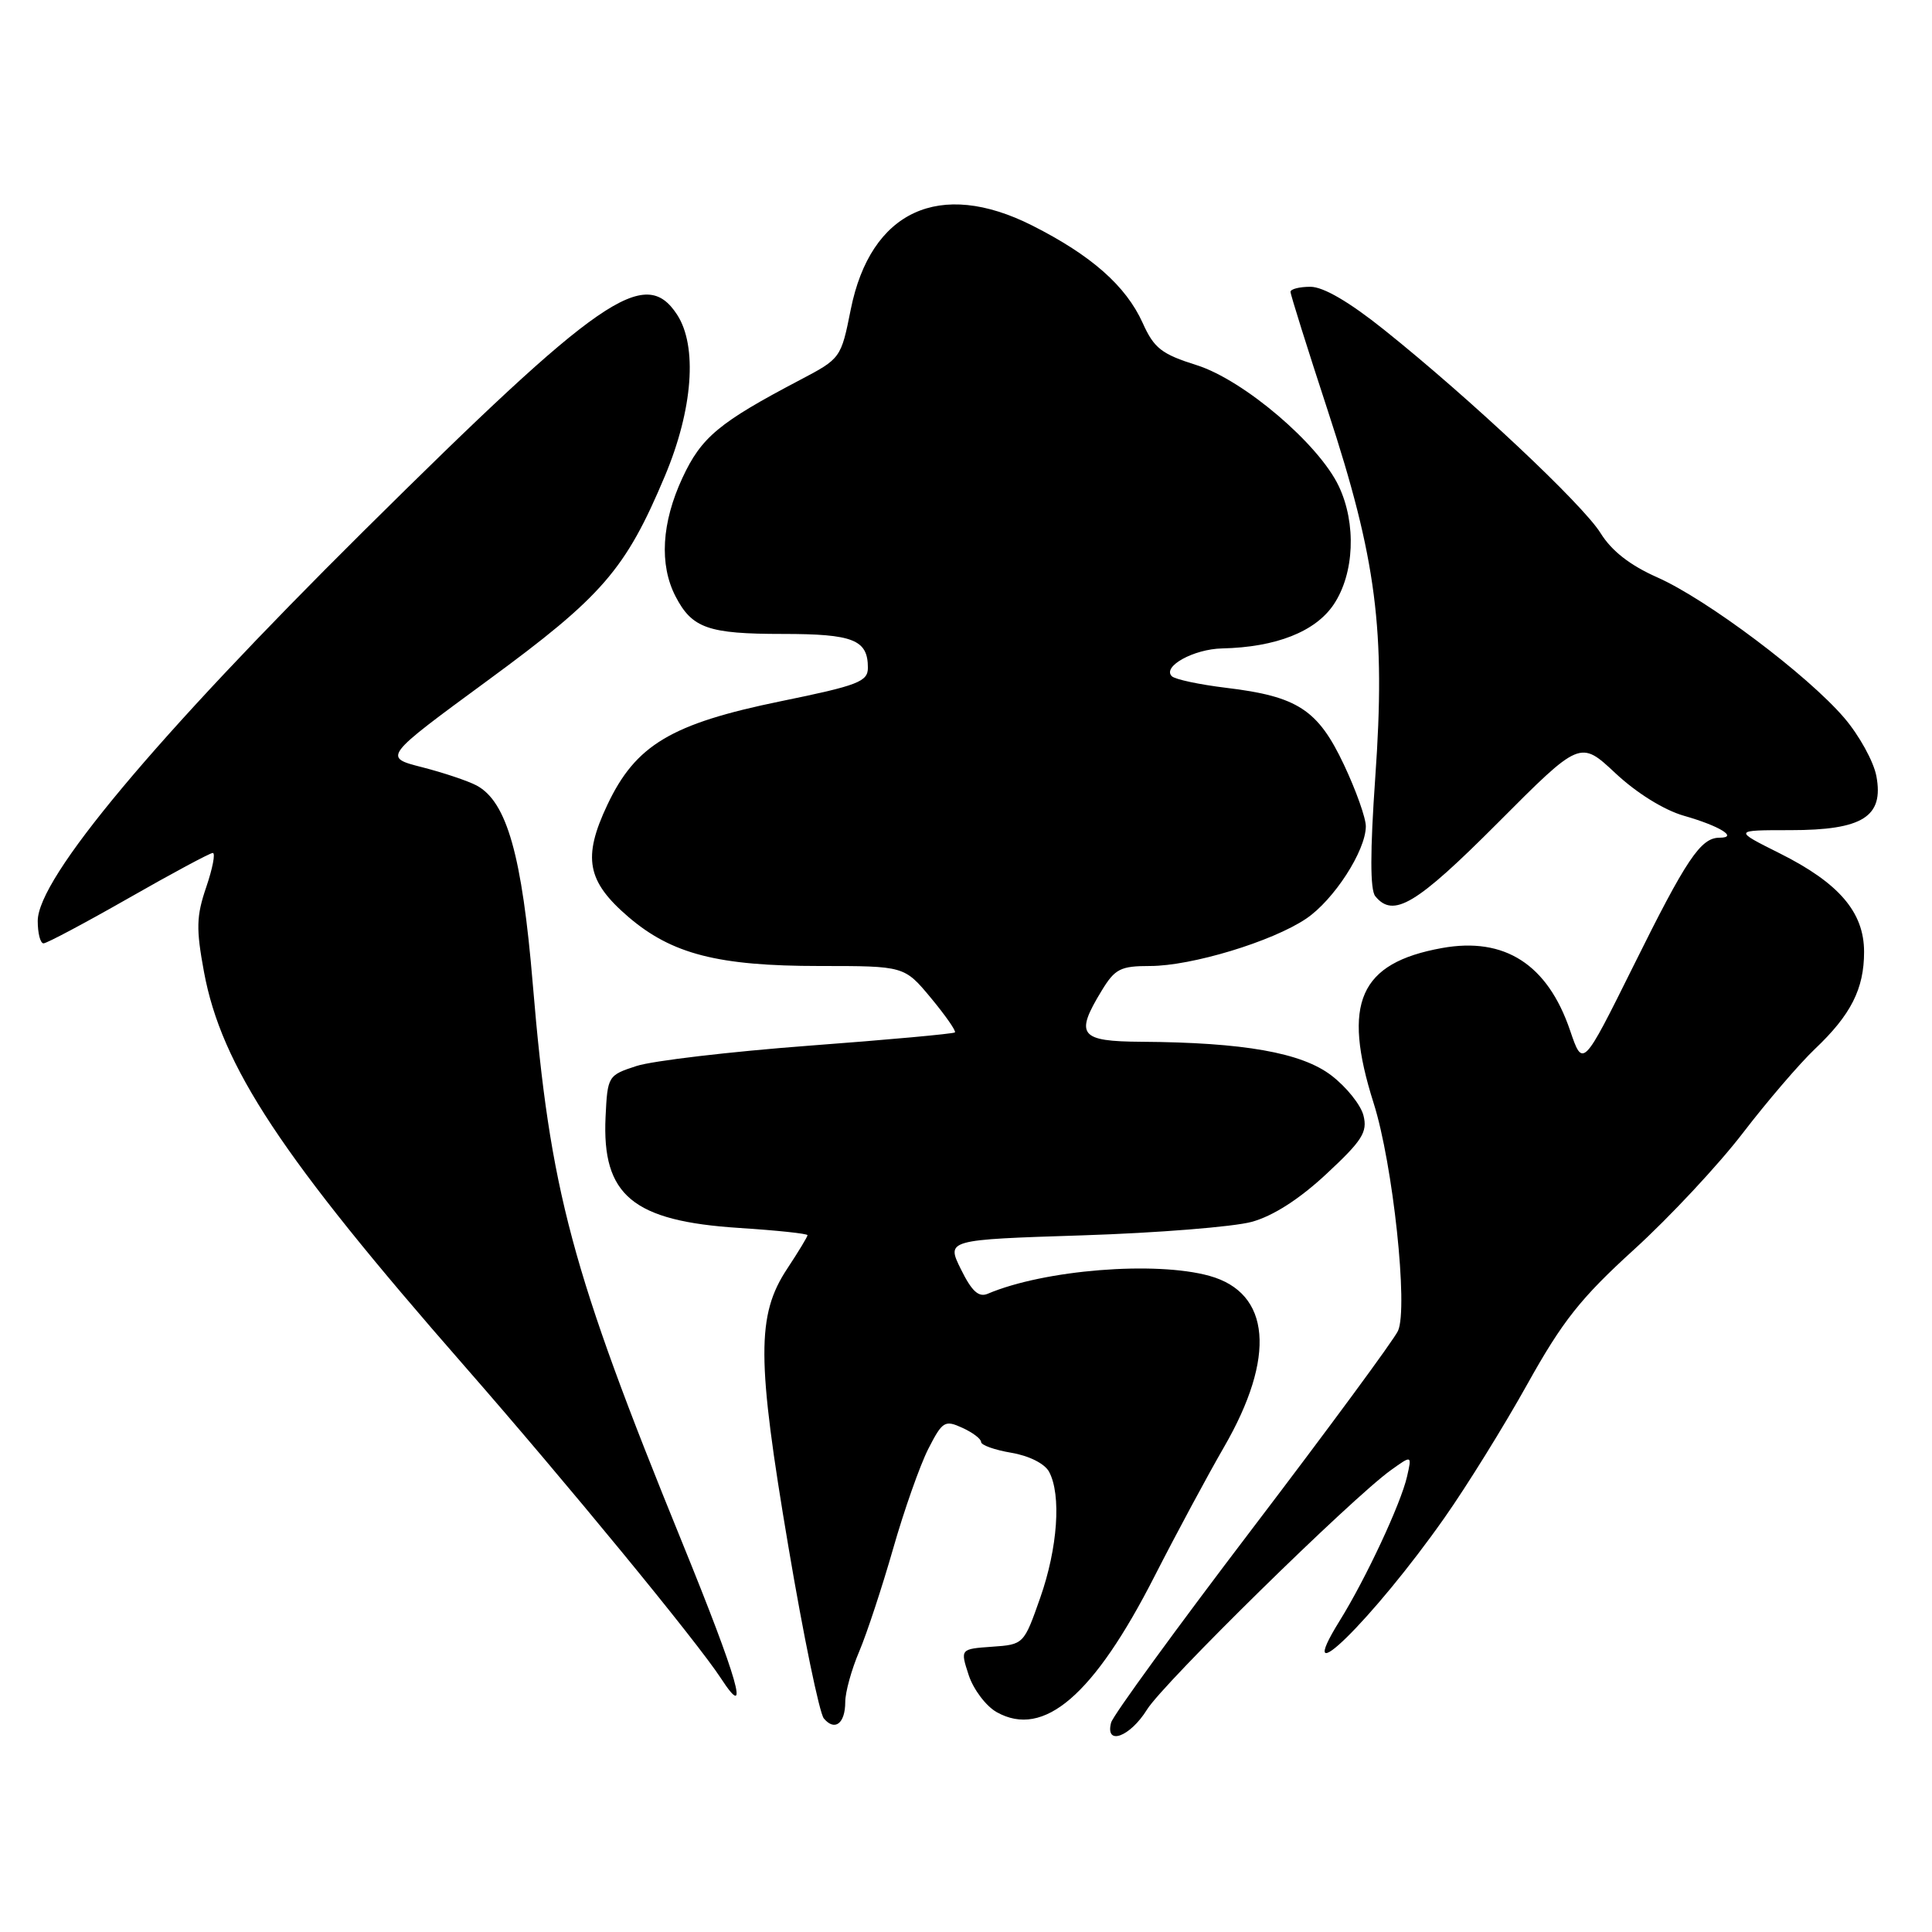 <?xml version="1.0" encoding="UTF-8" standalone="no"?>
<!DOCTYPE svg PUBLIC "-//W3C//DTD SVG 1.1//EN" "http://www.w3.org/Graphics/SVG/1.1/DTD/svg11.dtd" >
<svg xmlns="http://www.w3.org/2000/svg" xmlns:xlink="http://www.w3.org/1999/xlink" version="1.1" viewBox="0 0 256 256">
 <g >
 <path fill="currentColor"
d=" M 151.99 226.52 C 154.15 223.03 179.08 198.55 184.29 194.81 C 187.09 192.80 187.09 192.80 186.44 195.65 C 185.63 199.22 181.00 209.15 177.52 214.75 C 170.93 225.38 181.98 214.53 191.41 201.10 C 194.35 196.92 199.29 188.96 202.38 183.41 C 207.05 175.03 209.45 172.00 216.54 165.55 C 221.24 161.27 227.71 154.34 230.93 150.14 C 234.15 145.94 238.45 140.93 240.48 139.00 C 245.26 134.47 247.00 131.03 247.00 126.13 C 247.00 120.87 243.68 117.00 235.80 113.06 C 229.68 110.00 229.68 110.00 237.23 110.00 C 246.81 110.00 249.64 108.22 248.63 102.84 C 248.27 100.91 246.35 97.43 244.37 95.12 C 239.51 89.44 226.15 79.40 219.59 76.50 C 215.98 74.90 213.55 73.00 212.09 70.65 C 209.75 66.86 194.76 52.78 183.39 43.69 C 178.78 40.00 175.35 38.00 173.64 38.00 C 172.19 38.00 171.00 38.30 171.00 38.67 C 171.00 39.05 173.24 46.17 175.97 54.51 C 182.39 74.09 183.61 83.50 182.23 103.00 C 181.54 112.84 181.54 117.90 182.23 118.75 C 184.62 121.69 187.65 119.88 198.46 109.04 C 209.38 98.08 209.38 98.08 214.06 102.46 C 216.87 105.09 220.50 107.34 223.12 108.09 C 227.86 109.44 230.39 111.00 227.85 111.00 C 225.35 111.00 223.47 113.80 216.42 128.03 C 209.73 141.50 209.73 141.50 208.04 136.53 C 205.06 127.78 199.37 124.12 191.07 125.62 C 180.12 127.60 177.80 132.88 182.01 146.16 C 184.57 154.20 186.62 173.36 185.24 176.35 C 184.70 177.53 176.03 189.30 165.98 202.50 C 155.93 215.70 147.49 227.29 147.23 228.25 C 146.40 231.38 149.73 230.17 151.99 226.52 Z  M 112.00 225.52 C 112.00 224.23 112.83 221.22 113.85 218.83 C 114.86 216.45 116.88 210.32 118.34 205.22 C 119.80 200.11 121.90 194.16 123.00 191.99 C 124.88 188.32 125.19 188.13 127.51 189.19 C 128.88 189.81 130.00 190.66 130.00 191.07 C 130.00 191.49 131.81 192.13 134.01 192.50 C 136.37 192.90 138.43 193.94 139.01 195.02 C 140.65 198.08 140.15 205.13 137.84 211.70 C 135.67 217.88 135.65 217.91 131.45 218.20 C 127.23 218.50 127.23 218.50 128.36 221.97 C 128.99 223.87 130.66 226.08 132.07 226.87 C 138.30 230.36 144.93 224.65 152.98 208.87 C 155.89 203.17 160.04 195.46 162.19 191.74 C 169.10 179.79 168.38 171.31 160.26 169.06 C 153.10 167.07 138.36 168.25 130.88 171.43 C 129.68 171.94 128.77 171.11 127.33 168.19 C 125.39 164.27 125.39 164.27 143.44 163.69 C 153.37 163.37 163.46 162.56 165.87 161.90 C 168.70 161.12 172.18 158.89 175.77 155.54 C 180.50 151.14 181.22 150.01 180.67 147.82 C 180.32 146.41 178.40 144.02 176.41 142.50 C 172.46 139.48 164.80 138.13 151.25 138.04 C 143.04 137.99 142.39 137.15 145.99 131.25 C 147.74 128.37 148.48 128.00 152.38 128.00 C 157.88 128.00 168.58 124.76 173.07 121.73 C 176.74 119.26 180.96 112.74 180.98 109.50 C 180.99 108.40 179.68 104.72 178.07 101.31 C 174.63 94.03 171.94 92.28 162.48 91.14 C 158.93 90.71 155.68 90.02 155.27 89.60 C 153.98 88.32 158.17 86.00 161.94 85.92 C 169.08 85.76 174.30 83.70 176.72 80.10 C 179.46 76.02 179.75 69.37 177.39 64.41 C 174.74 58.82 164.78 50.35 158.58 48.39 C 153.91 46.92 152.92 46.15 151.41 42.79 C 149.19 37.88 144.61 33.84 136.77 29.88 C 124.51 23.70 115.36 27.93 112.73 41.00 C 111.44 47.47 111.40 47.51 105.96 50.37 C 95.27 55.99 92.94 57.92 90.43 63.31 C 87.66 69.27 87.34 74.82 89.51 79.02 C 91.70 83.25 93.83 84.00 103.73 84.00 C 113.06 84.00 115.00 84.77 115.00 88.48 C 115.00 90.32 113.72 90.82 103.45 92.92 C 88.93 95.90 84.23 98.71 80.48 106.64 C 77.17 113.64 77.76 116.78 83.28 121.51 C 89.03 126.43 95.16 128.00 108.60 128.00 C 119.83 128.00 119.83 128.00 123.35 132.23 C 125.28 134.56 126.72 136.62 126.53 136.80 C 126.35 136.98 117.65 137.78 107.19 138.56 C 96.74 139.35 86.46 140.56 84.34 141.25 C 80.56 142.48 80.50 142.58 80.24 148.00 C 79.75 158.40 83.84 161.80 97.95 162.71 C 102.93 163.03 107.00 163.46 107.00 163.67 C 107.00 163.87 105.79 165.87 104.31 168.11 C 100.24 174.26 100.26 180.08 104.47 204.96 C 106.46 216.76 108.58 226.99 109.16 227.70 C 110.61 229.44 112.00 228.38 112.00 225.52 Z  M 90.39 204.38 C 75.66 168.22 72.89 157.86 70.60 130.44 C 69.18 113.35 67.16 106.23 63.15 104.08 C 62.02 103.48 58.78 102.39 55.93 101.66 C 50.76 100.34 50.76 100.34 64.63 90.16 C 79.82 79.02 82.89 75.48 88.10 63.08 C 91.82 54.24 92.44 45.85 89.71 41.68 C 85.45 35.17 79.58 39.23 48.17 70.38 C 20.51 97.82 5.00 116.37 5.00 122.03 C 5.00 123.66 5.34 125.00 5.77 125.00 C 6.19 125.00 11.25 122.31 17.02 119.02 C 22.78 115.73 27.81 113.03 28.19 113.02 C 28.57 113.01 28.18 115.04 27.33 117.54 C 26.01 121.40 25.97 123.06 27.03 128.79 C 29.35 141.29 37.26 153.26 61.54 181.00 C 74.94 196.32 92.38 217.54 95.53 222.39 C 99.48 228.45 97.80 222.58 90.39 204.38 Z "/>
</g>
</svg>